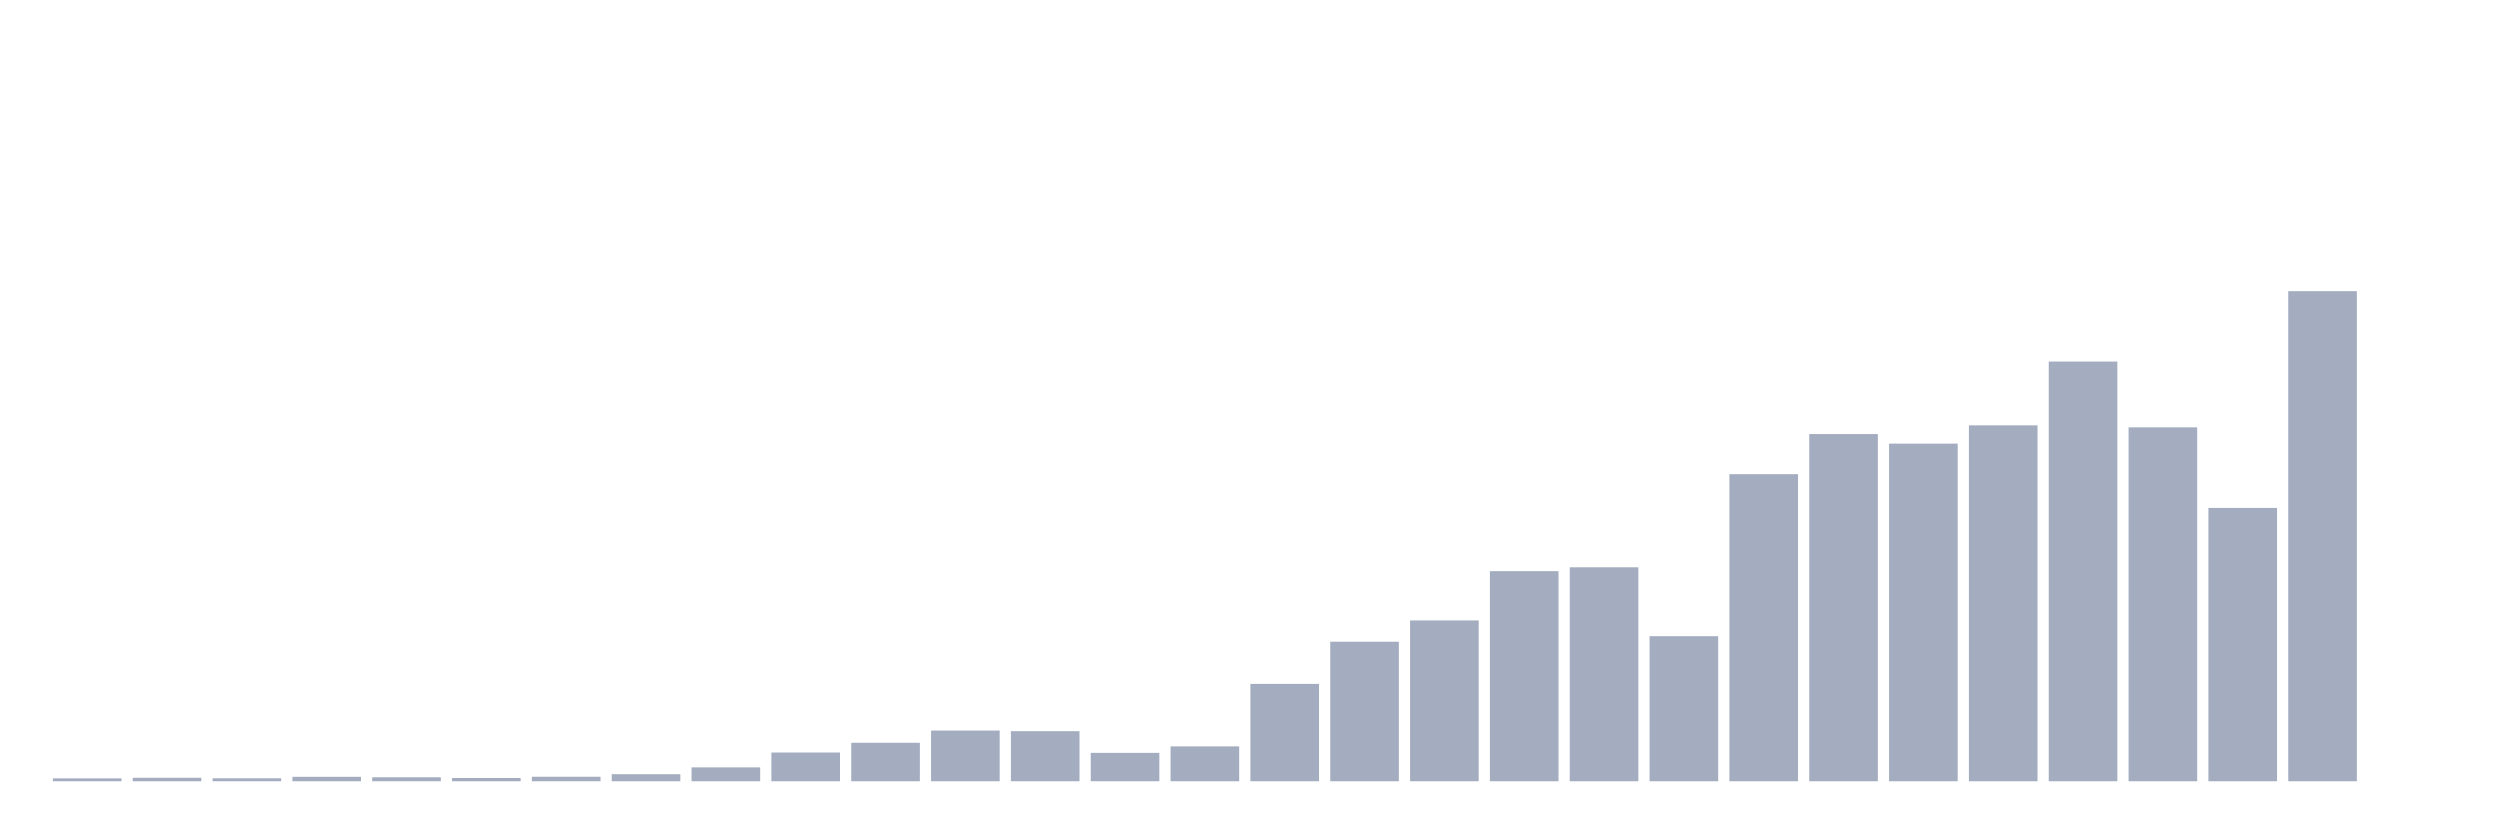 <svg xmlns="http://www.w3.org/2000/svg" viewBox="0 0 480 160"><g transform="translate(10,10)"><rect class="bar" x="0.153" width="13.175" y="139.443" height="0.557" fill="rgb(164,173,192)"></rect><rect class="bar" x="15.482" width="13.175" y="139.333" height="0.667" fill="rgb(164,173,192)"></rect><rect class="bar" x="30.81" width="13.175" y="139.432" height="0.568" fill="rgb(164,173,192)"></rect><rect class="bar" x="46.138" width="13.175" y="139.148" height="0.852" fill="rgb(164,173,192)"></rect><rect class="bar" x="61.466" width="13.175" y="139.235" height="0.765" fill="rgb(164,173,192)"></rect><rect class="bar" x="76.794" width="13.175" y="139.377" height="0.623" fill="rgb(164,173,192)"></rect><rect class="bar" x="92.123" width="13.175" y="139.137" height="0.863" fill="rgb(164,173,192)"></rect><rect class="bar" x="107.451" width="13.175" y="138.645" height="1.355" fill="rgb(164,173,192)"></rect><rect class="bar" x="122.779" width="13.175" y="137.334" height="2.666" fill="rgb(164,173,192)"></rect><rect class="bar" x="138.107" width="13.175" y="134.482" height="5.518" fill="rgb(164,173,192)"></rect><rect class="bar" x="153.436" width="13.175" y="132.614" height="7.386" fill="rgb(164,173,192)"></rect><rect class="bar" x="168.764" width="13.175" y="130.265" height="9.735" fill="rgb(164,173,192)"></rect><rect class="bar" x="184.092" width="13.175" y="130.385" height="9.615" fill="rgb(164,173,192)"></rect><rect class="bar" x="199.42" width="13.175" y="134.548" height="5.452" fill="rgb(164,173,192)"></rect><rect class="bar" x="214.748" width="13.175" y="133.302" height="6.698" fill="rgb(164,173,192)"></rect><rect class="bar" x="230.077" width="13.175" y="121.305" height="18.695" fill="rgb(164,173,192)"></rect><rect class="bar" x="245.405" width="13.175" y="113.208" height="26.792" fill="rgb(164,173,192)"></rect><rect class="bar" x="260.733" width="13.175" y="109.122" height="30.878" fill="rgb(164,173,192)"></rect><rect class="bar" x="276.061" width="13.175" y="99.66" height="40.34" fill="rgb(164,173,192)"></rect><rect class="bar" x="291.39" width="13.175" y="98.917" height="41.083" fill="rgb(164,173,192)"></rect><rect class="bar" x="306.718" width="13.175" y="112.149" height="27.851" fill="rgb(164,173,192)"></rect><rect class="bar" x="322.046" width="13.175" y="81.041" height="58.959" fill="rgb(164,173,192)"></rect><rect class="bar" x="337.374" width="13.175" y="73.338" height="66.662" fill="rgb(164,173,192)"></rect><rect class="bar" x="352.702" width="13.175" y="75.174" height="64.826" fill="rgb(164,173,192)"></rect><rect class="bar" x="368.031" width="13.175" y="71.666" height="68.334" fill="rgb(164,173,192)"></rect><rect class="bar" x="383.359" width="13.175" y="59.418" height="80.582" fill="rgb(164,173,192)"></rect><rect class="bar" x="398.687" width="13.175" y="72.049" height="67.951" fill="rgb(164,173,192)"></rect><rect class="bar" x="414.015" width="13.175" y="87.52" height="52.48" fill="rgb(164,173,192)"></rect><rect class="bar" x="429.344" width="13.175" y="45.902" height="94.098" fill="rgb(164,173,192)"></rect><rect class="bar" x="444.672" width="13.175" y="140" height="0" fill="rgb(164,173,192)"></rect></g></svg>